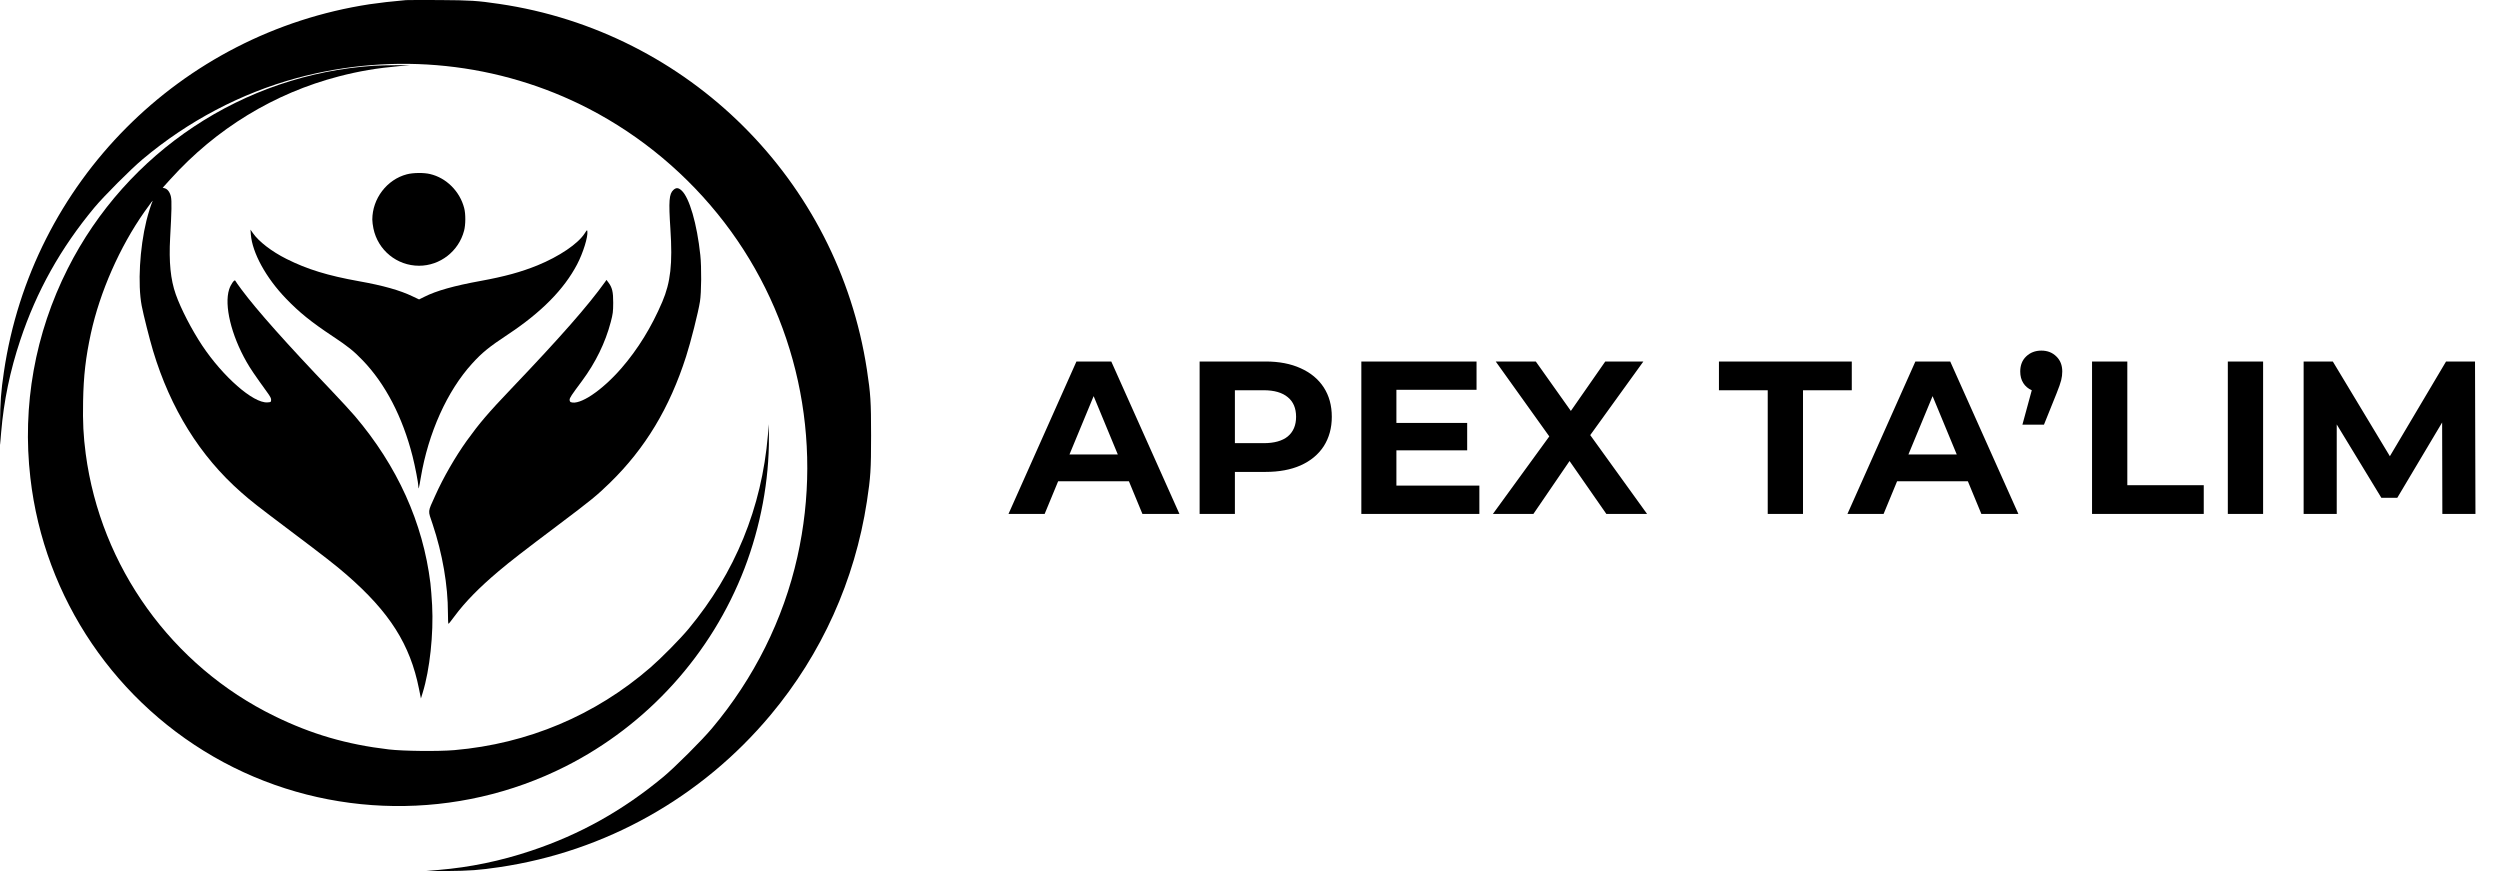 <svg width="287" height="100" viewBox="0 0 287 100" fill="none" xmlns="http://www.w3.org/2000/svg">
<path d="M129.6 55.25H121.475L119.925 59H115.775L123.575 41.5H127.575L135.4 59H131.15L129.6 55.25ZM128.325 52.175L125.55 45.475L122.775 52.175H128.325ZM145.291 41.5C146.841 41.5 148.182 41.758 149.316 42.275C150.466 42.792 151.349 43.525 151.966 44.475C152.582 45.425 152.891 46.55 152.891 47.85C152.891 49.133 152.582 50.258 151.966 51.225C151.349 52.175 150.466 52.908 149.316 53.425C148.182 53.925 146.841 54.175 145.291 54.175H141.766V59H137.716V41.5H145.291ZM145.066 50.875C146.282 50.875 147.207 50.617 147.841 50.1C148.474 49.567 148.791 48.817 148.791 47.85C148.791 46.867 148.474 46.117 147.841 45.6C147.207 45.067 146.282 44.8 145.066 44.8H141.766V50.875H145.066ZM169.832 55.75V59H156.282V41.5H169.507V44.75H160.307V48.55H168.432V51.7H160.307V55.75H169.832ZM184.409 59L180.184 52.925L176.034 59H171.384L177.859 50.1L171.709 41.5H176.309L180.334 47.175L184.284 41.5H188.659L182.559 49.95L189.084 59H184.409ZM202.935 44.8H197.335V41.5H212.585V44.8H206.985V59H202.935V44.8ZM225.911 55.25H217.786L216.236 59H212.086L219.886 41.5H223.886L231.711 59H227.461L225.911 55.25ZM224.636 52.175L221.861 45.475L219.086 52.175H224.636ZM234.348 40.25C235.048 40.25 235.623 40.475 236.073 40.925C236.523 41.358 236.748 41.933 236.748 42.65C236.748 42.983 236.706 43.317 236.623 43.65C236.54 43.983 236.365 44.483 236.098 45.15L234.648 48.75H232.173L233.248 44.8C232.831 44.617 232.506 44.342 232.273 43.975C232.04 43.608 231.923 43.167 231.923 42.65C231.923 41.933 232.148 41.358 232.598 40.925C233.065 40.475 233.648 40.25 234.348 40.25ZM240.166 41.5H244.216V55.7H252.991V59H240.166V41.5ZM255.754 41.5H259.804V59H255.754V41.5ZM280.382 59L280.357 48.5L275.207 57.15H273.382L268.257 48.725V59H264.457V41.5H267.807L274.357 52.375L280.807 41.5H284.132L284.182 59H280.382Z" fill="black"/>
<path d="M46.609 0.013C45.062 0.147 43.531 0.321 42.426 0.487C20.683 3.817 3.644 20.95 0.447 42.7C0.108 45.005 0.029 46.046 0.005 48.737C-0.003 50.189 -0.003 51.223 0.013 51.026C0.029 50.829 0.084 50.205 0.131 49.645C0.431 46.054 1.157 42.542 2.333 39.03C4.204 33.411 6.958 28.495 10.825 23.838C11.922 22.521 15.008 19.427 16.382 18.275C21.583 13.903 27.668 10.699 34.06 8.962C45.322 5.908 57.319 7.163 67.594 12.482C73.64 15.615 78.975 20.09 83.15 25.527C91.492 36.395 94.562 50.45 91.54 63.929C89.937 71.103 86.567 77.866 81.729 83.619C80.577 84.992 77.483 88.078 76.165 89.175C71.509 93.042 66.592 95.796 60.973 97.667C57.461 98.843 53.949 99.569 50.358 99.868C49.797 99.916 49.174 99.971 48.977 99.987C48.779 100.003 49.813 100.003 51.265 99.995C53.957 99.971 54.998 99.892 57.303 99.553C69.489 97.761 80.538 91.566 88.469 82.072C94.333 75.057 98.129 66.636 99.519 57.576C99.945 54.767 100 53.938 100 50C100 46.062 99.945 45.233 99.519 42.424C96.188 20.682 79.054 3.643 57.303 0.447C54.777 0.076 54.035 0.029 50.437 0.005C48.527 -0.003 46.806 -0.003 46.609 0.013Z" fill="black"/>
<path d="M42.9 7.55C27.936 8.544 14.559 17.407 7.779 30.831C4.015 38.289 2.531 46.567 3.486 54.853C5.064 68.68 13.359 80.897 25.655 87.502C37.833 94.037 52.576 94.218 64.919 87.984C74.335 83.225 81.69 75.088 85.471 65.247C87.317 60.425 88.304 55.138 88.272 50.174L88.264 48.698L88.154 49.961C87.444 58.302 84.397 65.752 79.062 72.176C78.067 73.376 75.945 75.522 74.666 76.635C68.321 82.128 60.602 85.379 52.173 86.113C50.326 86.271 46.309 86.231 44.636 86.034C39.798 85.466 35.741 84.282 31.495 82.199C19.736 76.446 11.559 65.066 9.839 52.091C9.571 50.047 9.492 48.485 9.539 46.062C9.594 43.111 9.839 41.027 10.431 38.281C11.473 33.514 13.738 28.361 16.579 24.32C17.345 23.239 17.613 22.884 17.502 23.128C17.345 23.452 16.997 24.573 16.808 25.338C16.034 28.503 15.806 32.63 16.263 35.084C16.468 36.15 17.155 38.88 17.573 40.277C19.57 46.914 22.972 52.376 27.668 56.503C28.899 57.584 29.341 57.931 33.413 61.001C37.162 63.819 38.606 64.947 39.782 65.973C44.739 70.282 47.083 73.983 48.101 79.082L48.322 80.186L48.527 79.516C49.34 76.888 49.782 72.76 49.608 69.477C49.561 68.617 49.474 67.481 49.411 66.952C48.558 60.015 45.623 53.504 40.729 47.751C40.287 47.23 39.04 45.88 37.967 44.752C32.877 39.417 29.506 35.629 27.747 33.269C27.368 32.756 27.036 32.291 27.013 32.228C26.926 32.03 26.484 32.654 26.302 33.23C25.726 35.053 26.539 38.446 28.291 41.524C28.733 42.306 29.254 43.071 30.651 45.005C31.046 45.549 31.14 45.739 31.124 45.928C31.101 46.165 31.085 46.172 30.69 46.196C29.072 46.291 25.608 43.26 23.209 39.662C22.001 37.839 20.762 35.447 20.178 33.79C19.578 32.093 19.381 30.081 19.531 27.311C19.704 24.241 19.728 23.089 19.625 22.592C19.515 22.079 19.239 21.7 18.907 21.613L18.678 21.55L19.57 20.564C24.811 14.763 31.472 10.699 38.914 8.765C41.227 8.165 43.279 7.818 45.859 7.589L47.043 7.487H45.465C44.596 7.487 43.444 7.518 42.9 7.55Z" fill="black"/>
<path d="M46.703 20.011C44.414 20.611 42.749 22.797 42.741 25.204C42.741 25.433 42.797 25.891 42.867 26.222C43.38 28.724 45.567 30.507 48.108 30.507C50.523 30.507 52.662 28.842 53.277 26.483C53.459 25.796 53.467 24.549 53.285 23.878C52.788 21.96 51.233 20.414 49.371 19.98C48.653 19.806 47.421 19.822 46.703 20.011Z" fill="black"/>
<path d="M77.31 21.803C76.812 22.26 76.749 23.05 76.962 26.293C77.223 30.271 76.986 32.409 76.031 34.651C74.8 37.539 73.237 40.08 71.343 42.266C69.102 44.847 66.545 46.559 65.519 46.165C65.448 46.133 65.392 46.023 65.392 45.897C65.392 45.675 65.59 45.376 66.813 43.734C68.368 41.635 69.496 39.331 70.112 36.979C70.365 36.008 70.388 35.811 70.396 34.769C70.404 33.506 70.278 32.993 69.836 32.417L69.623 32.133L69.465 32.362C67.515 35.085 64.359 38.683 58.723 44.594C56.032 47.412 55.03 48.596 53.601 50.576C52.252 52.462 50.886 54.838 49.971 56.882C49.071 58.886 49.111 58.516 49.671 60.197C50.8 63.574 51.423 67.197 51.423 70.377C51.423 71.064 51.447 71.624 51.486 71.616C51.518 71.616 51.834 71.213 52.189 70.732C53.38 69.122 55.022 67.441 57.263 65.555C58.526 64.482 60.16 63.219 64.011 60.323C67.878 57.411 68.51 56.898 70.041 55.406C74.074 51.468 76.868 46.836 78.762 40.925C79.291 39.299 80.175 35.795 80.356 34.611C80.522 33.585 80.546 30.673 80.396 29.284C80.017 25.701 79.141 22.679 78.241 21.866C77.878 21.534 77.625 21.519 77.31 21.803Z" fill="black"/>
<path d="M67.129 26.782C66.356 27.99 64.201 29.442 61.691 30.468C59.797 31.233 57.966 31.738 55.172 32.251C52.134 32.804 50.09 33.38 48.732 34.066L48.109 34.374L47.375 34.027C45.922 33.325 43.989 32.78 41.203 32.283C37.636 31.644 35.268 30.918 32.892 29.726C31.188 28.874 29.704 27.729 29.033 26.759L28.757 26.364L28.796 26.916C28.962 29.016 30.525 31.881 32.821 34.264C34.352 35.858 35.718 36.963 38.204 38.612C39.972 39.788 40.595 40.285 41.637 41.367C44.233 44.058 46.215 47.869 47.359 52.368C47.659 53.551 48.03 55.477 48.03 55.856C48.03 56.314 48.109 56.029 48.306 54.83C49.174 49.684 51.337 44.886 54.194 41.745C55.346 40.475 56.135 39.835 58.329 38.383C62.157 35.842 64.738 33.23 66.253 30.349C66.94 29.032 67.516 27.185 67.429 26.546C67.405 26.372 67.374 26.396 67.129 26.782Z" fill="black"/>
</svg>
